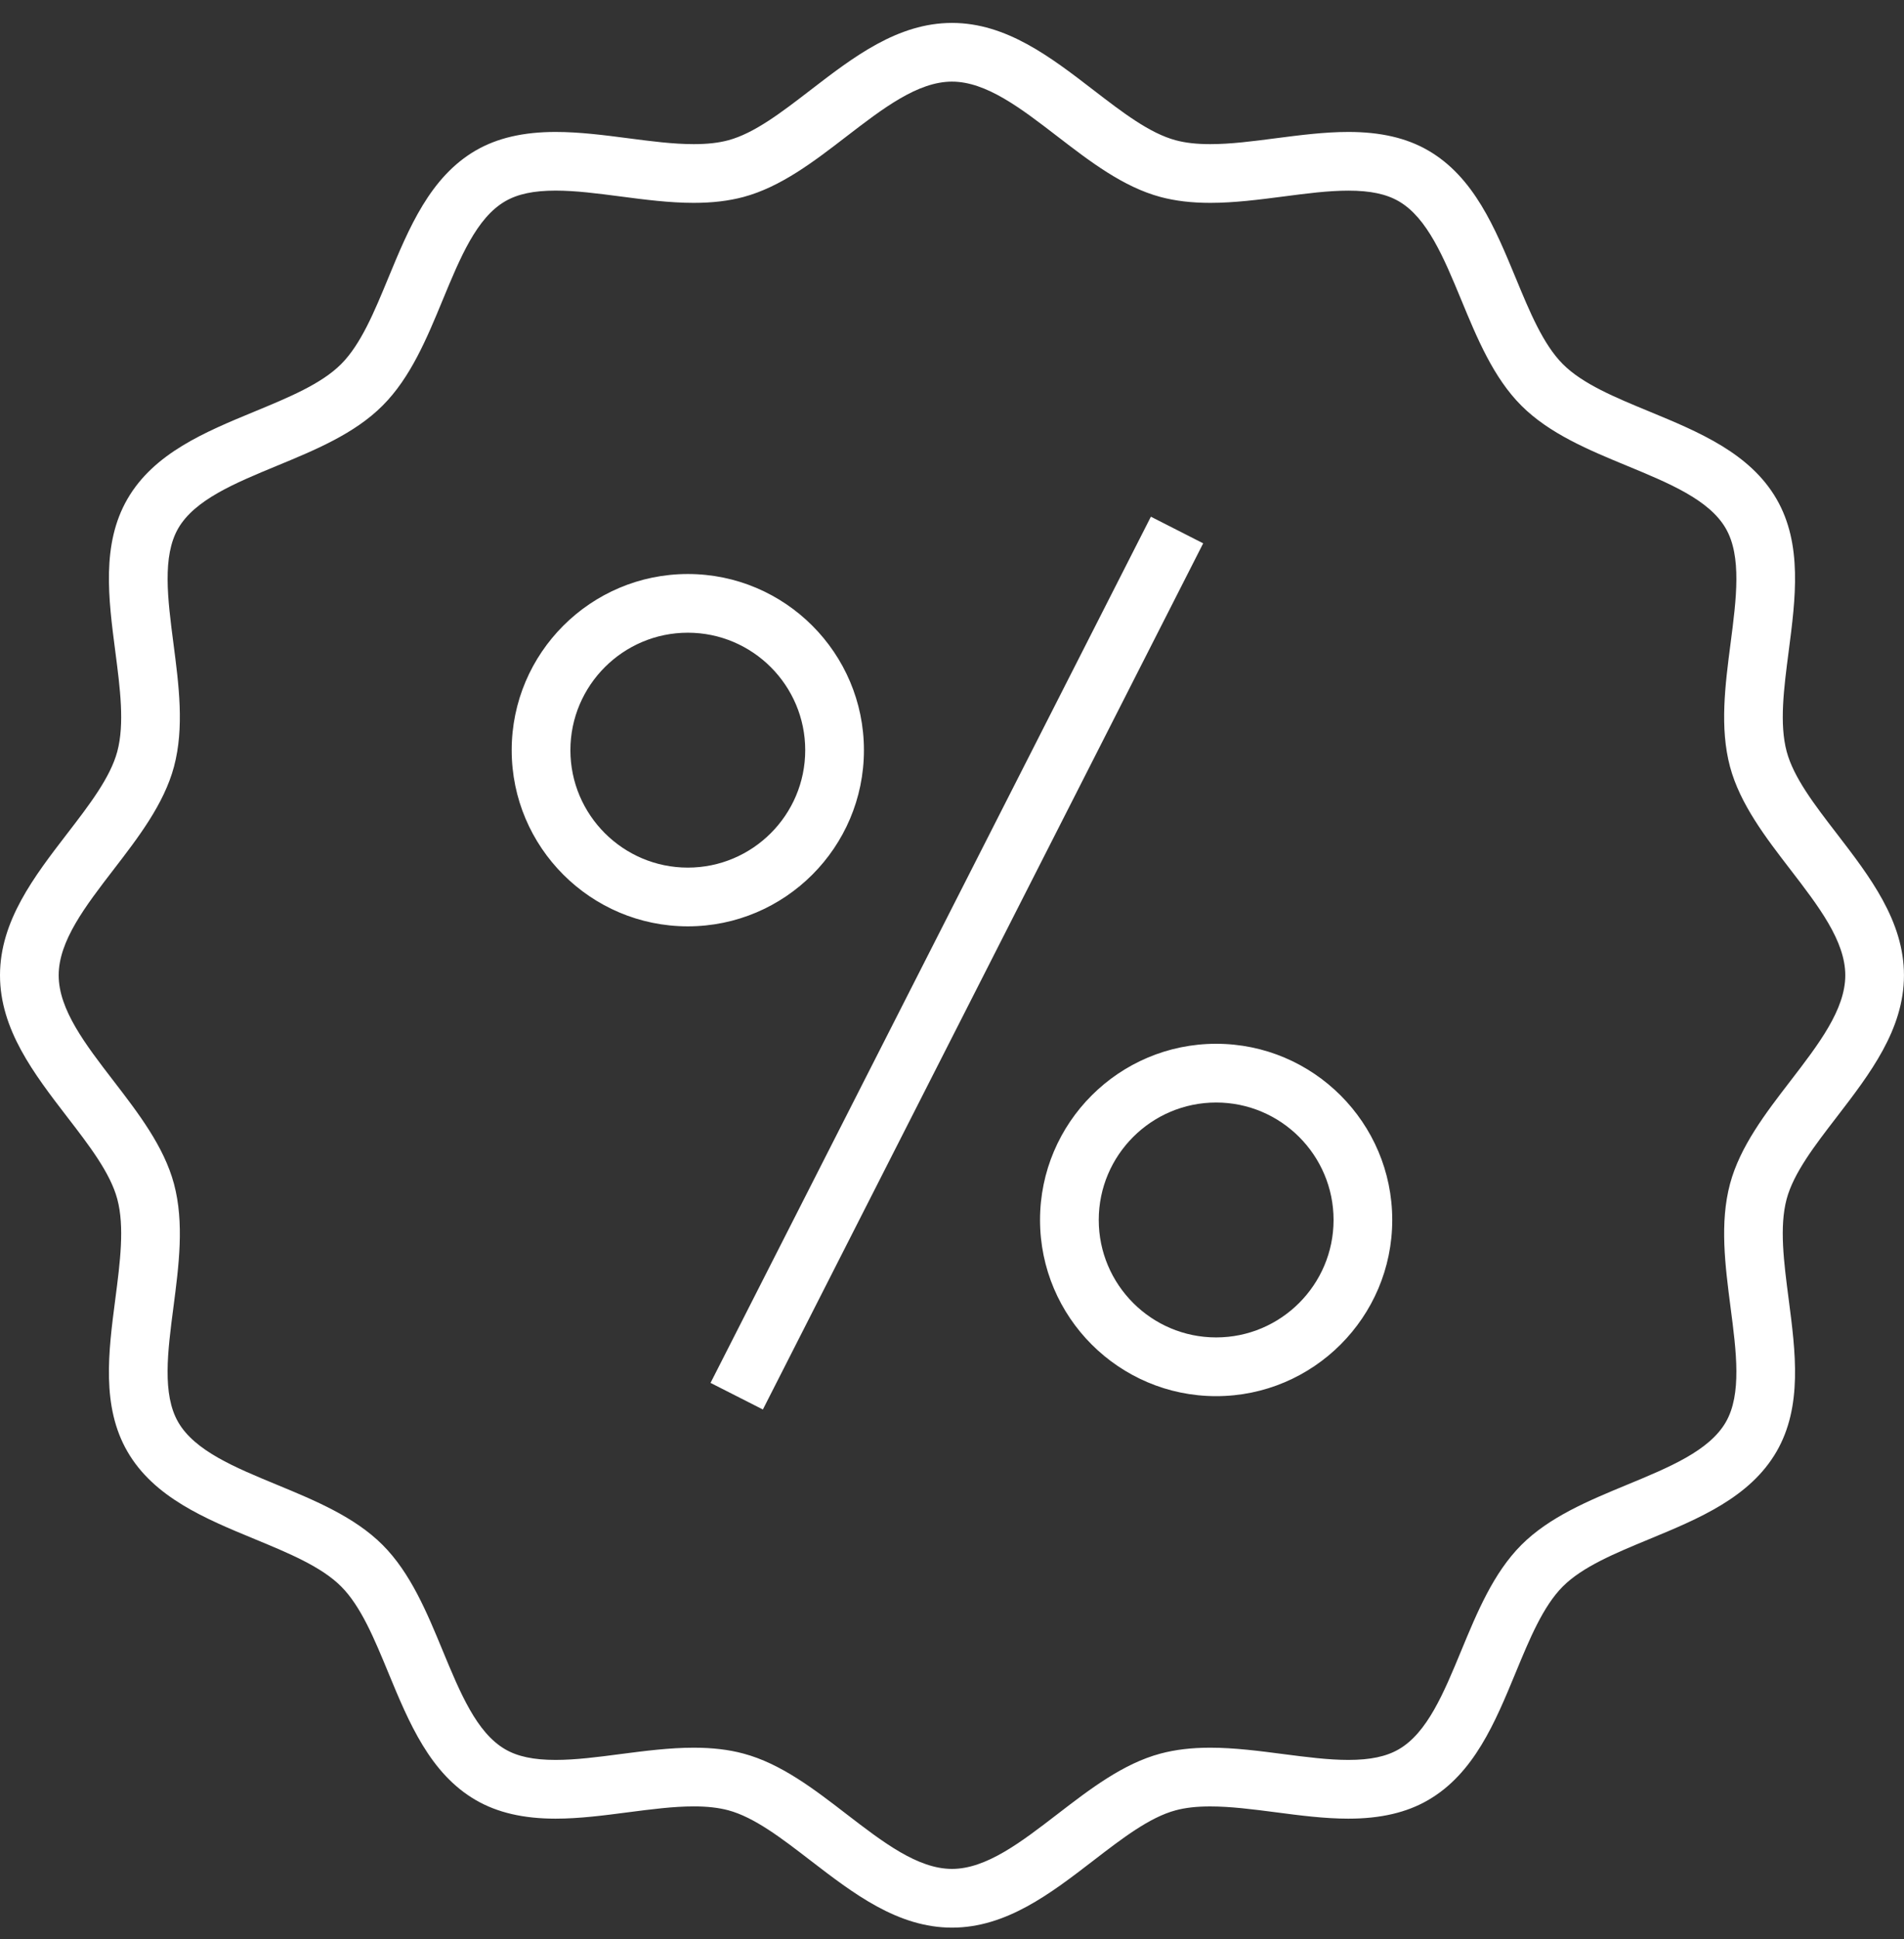 <svg width="55" height="56" viewBox="0 0 55 56" fill="none" xmlns="http://www.w3.org/2000/svg">
<rect x="0" y="0" width="55" height="56" fill="#333333" stroke="none"/>
<path d="M33.245 14.92L20.525 39.932L22.037 40.7L34.756 15.689L33.245 14.92ZM24.956 21.662C24.956 18.857 22.674 16.575 19.869 16.575C17.064 16.575 14.781 18.857 14.781 21.662C14.781 24.466 17.064 26.749 19.869 26.749C22.674 26.749 24.956 24.467 24.956 21.662ZM19.869 25.053C17.999 25.053 16.477 23.532 16.477 21.662C16.477 19.792 17.999 18.27 19.869 18.27C21.739 18.27 23.26 19.792 23.26 21.662C23.26 23.532 21.739 25.053 19.869 25.053ZM35.13 30.14C32.325 30.14 30.043 32.422 30.043 35.227C30.043 38.033 32.325 40.315 35.13 40.315C37.936 40.315 40.217 38.033 40.217 35.227C40.217 32.422 37.936 30.14 35.13 30.14ZM35.13 38.619C33.261 38.619 31.739 37.097 31.739 35.227C31.739 33.357 33.261 31.836 35.13 31.836C37.001 31.836 38.522 33.357 38.522 35.227C38.522 37.097 37.001 38.619 35.13 38.619ZM53.06 32.25C54.013 31.01 54.999 29.73 54.999 28.162C54.999 26.594 54.013 25.313 53.06 24.074C52.418 23.241 51.812 22.453 51.611 21.701C51.397 20.899 51.529 19.883 51.669 18.806C51.867 17.285 52.072 15.712 51.318 14.409C50.551 13.085 49.074 12.473 47.645 11.883C46.654 11.474 45.717 11.087 45.147 10.516C44.577 9.945 44.189 9.008 43.78 8.017C43.188 6.588 42.578 5.11 41.253 4.344C40.632 3.984 39.879 3.81 38.951 3.81C38.261 3.81 37.547 3.903 36.856 3.992C36.184 4.08 35.55 4.162 34.959 4.162C34.57 4.162 34.243 4.126 33.962 4.05C33.209 3.849 32.421 3.243 31.587 2.601C30.349 1.648 29.068 0.662 27.5 0.662C25.931 0.662 24.651 1.647 23.412 2.601C22.578 3.243 21.79 3.849 21.038 4.05C20.756 4.126 20.43 4.162 20.041 4.162C19.45 4.162 18.816 4.08 18.144 3.992C17.453 3.902 16.739 3.81 16.049 3.81C15.121 3.81 14.368 3.984 13.746 4.343C12.422 5.11 11.811 6.588 11.22 8.017C10.811 9.008 10.424 9.944 9.853 10.515C9.282 11.086 8.346 11.473 7.355 11.883C5.925 12.473 4.447 13.084 3.681 14.409C2.927 15.712 3.132 17.285 3.33 18.806C3.47 19.882 3.602 20.899 3.388 21.701C3.187 22.452 2.581 23.24 1.939 24.074C0.986 25.313 0 26.594 0 28.162C0 29.73 0.986 31.01 1.939 32.25C2.581 33.083 3.187 33.871 3.388 34.624C3.602 35.425 3.47 36.442 3.33 37.518C3.132 39.039 2.927 40.612 3.681 41.915C4.447 43.239 5.925 43.851 7.354 44.441C8.345 44.851 9.282 45.238 9.853 45.809C10.424 46.379 10.811 47.316 11.22 48.307C11.811 49.737 12.422 51.214 13.746 51.98C14.367 52.34 15.121 52.515 16.049 52.515C16.739 52.515 17.453 52.421 18.143 52.331C18.816 52.244 19.451 52.161 20.041 52.161C20.43 52.161 20.756 52.198 21.038 52.273C21.79 52.475 22.578 53.081 23.412 53.723C24.651 54.676 25.931 55.662 27.5 55.662C29.068 55.662 30.349 54.676 31.587 53.723C32.421 53.081 33.209 52.475 33.961 52.274C34.242 52.198 34.57 52.162 34.959 52.162C35.549 52.162 36.184 52.244 36.855 52.331C37.546 52.422 38.26 52.515 38.95 52.515C39.878 52.515 40.632 52.34 41.252 51.98C42.577 51.214 43.188 49.737 43.779 48.307C44.188 47.316 44.576 46.379 45.146 45.809C45.717 45.239 46.654 44.852 47.645 44.442C49.074 43.851 50.551 43.24 51.318 41.916C52.072 40.613 51.867 39.04 51.669 37.518C51.529 36.442 51.396 35.425 51.61 34.623C51.812 33.871 52.418 33.084 53.06 32.25ZM49.974 34.186C49.673 35.311 49.834 36.545 49.988 37.738C50.158 39.035 50.317 40.261 49.852 41.066C49.374 41.893 48.219 42.369 46.998 42.874C45.897 43.33 44.758 43.8 43.948 44.61C43.138 45.421 42.668 46.559 42.212 47.66C41.707 48.881 41.23 50.036 40.404 50.513C40.042 50.722 39.581 50.819 38.949 50.819C38.37 50.819 37.741 50.737 37.074 50.651C36.378 50.56 35.659 50.466 34.96 50.466C34.42 50.466 33.95 50.522 33.523 50.636C32.444 50.924 31.482 51.664 30.553 52.379C29.492 53.195 28.491 53.966 27.5 53.966C26.509 53.966 25.506 53.195 24.446 52.379C23.517 51.663 22.555 50.924 21.476 50.636C21.049 50.521 20.58 50.466 20.04 50.466C19.34 50.466 18.62 50.56 17.924 50.65C17.257 50.738 16.628 50.819 16.048 50.819C15.417 50.819 14.956 50.722 14.595 50.513C13.768 50.035 13.292 48.882 12.787 47.661C12.332 46.56 11.861 45.421 11.051 44.61C10.241 43.801 9.103 43.33 8.001 42.874C6.78 42.37 5.626 41.893 5.148 41.066C4.682 40.261 4.841 39.035 5.011 37.737C5.166 36.545 5.327 35.313 5.026 34.186C4.737 33.106 3.997 32.145 3.282 31.215C2.466 30.155 1.695 29.153 1.695 28.162C1.695 27.171 2.466 26.169 3.282 25.108C3.997 24.179 4.737 23.218 5.026 22.138C5.327 21.012 5.166 19.779 5.011 18.587C4.842 17.289 4.683 16.063 5.148 15.257C5.627 14.431 6.78 13.954 8.002 13.449C9.103 12.994 10.242 12.524 11.051 11.713C11.861 10.904 12.332 9.765 12.787 8.664C13.292 7.442 13.768 6.288 14.595 5.811C14.956 5.602 15.418 5.504 16.049 5.504C16.629 5.504 17.258 5.586 17.924 5.673C18.62 5.764 19.34 5.858 20.04 5.858C20.579 5.858 21.049 5.802 21.476 5.688C22.555 5.399 23.516 4.66 24.445 3.945C25.506 3.129 26.509 2.357 27.499 2.357C28.491 2.357 29.492 3.129 30.553 3.945C31.482 4.66 32.444 5.399 33.523 5.688C33.951 5.802 34.421 5.858 34.96 5.858C35.659 5.858 36.379 5.764 37.075 5.674C37.741 5.587 38.37 5.505 38.95 5.505C39.581 5.505 40.043 5.602 40.404 5.811C41.23 6.289 41.707 7.443 42.213 8.665C42.668 9.766 43.139 10.905 43.948 11.714C44.759 12.524 45.897 12.995 46.998 13.45C48.22 13.955 49.373 14.432 49.851 15.258C50.317 16.063 50.158 17.289 49.989 18.587C49.834 19.78 49.673 21.013 49.974 22.139C50.263 23.218 51.002 24.179 51.717 25.108C52.533 26.169 53.304 27.171 53.304 28.162C53.304 29.153 52.533 30.155 51.717 31.216C51.002 32.145 50.263 33.106 49.974 34.186Z" fill="white"/>
</svg>

